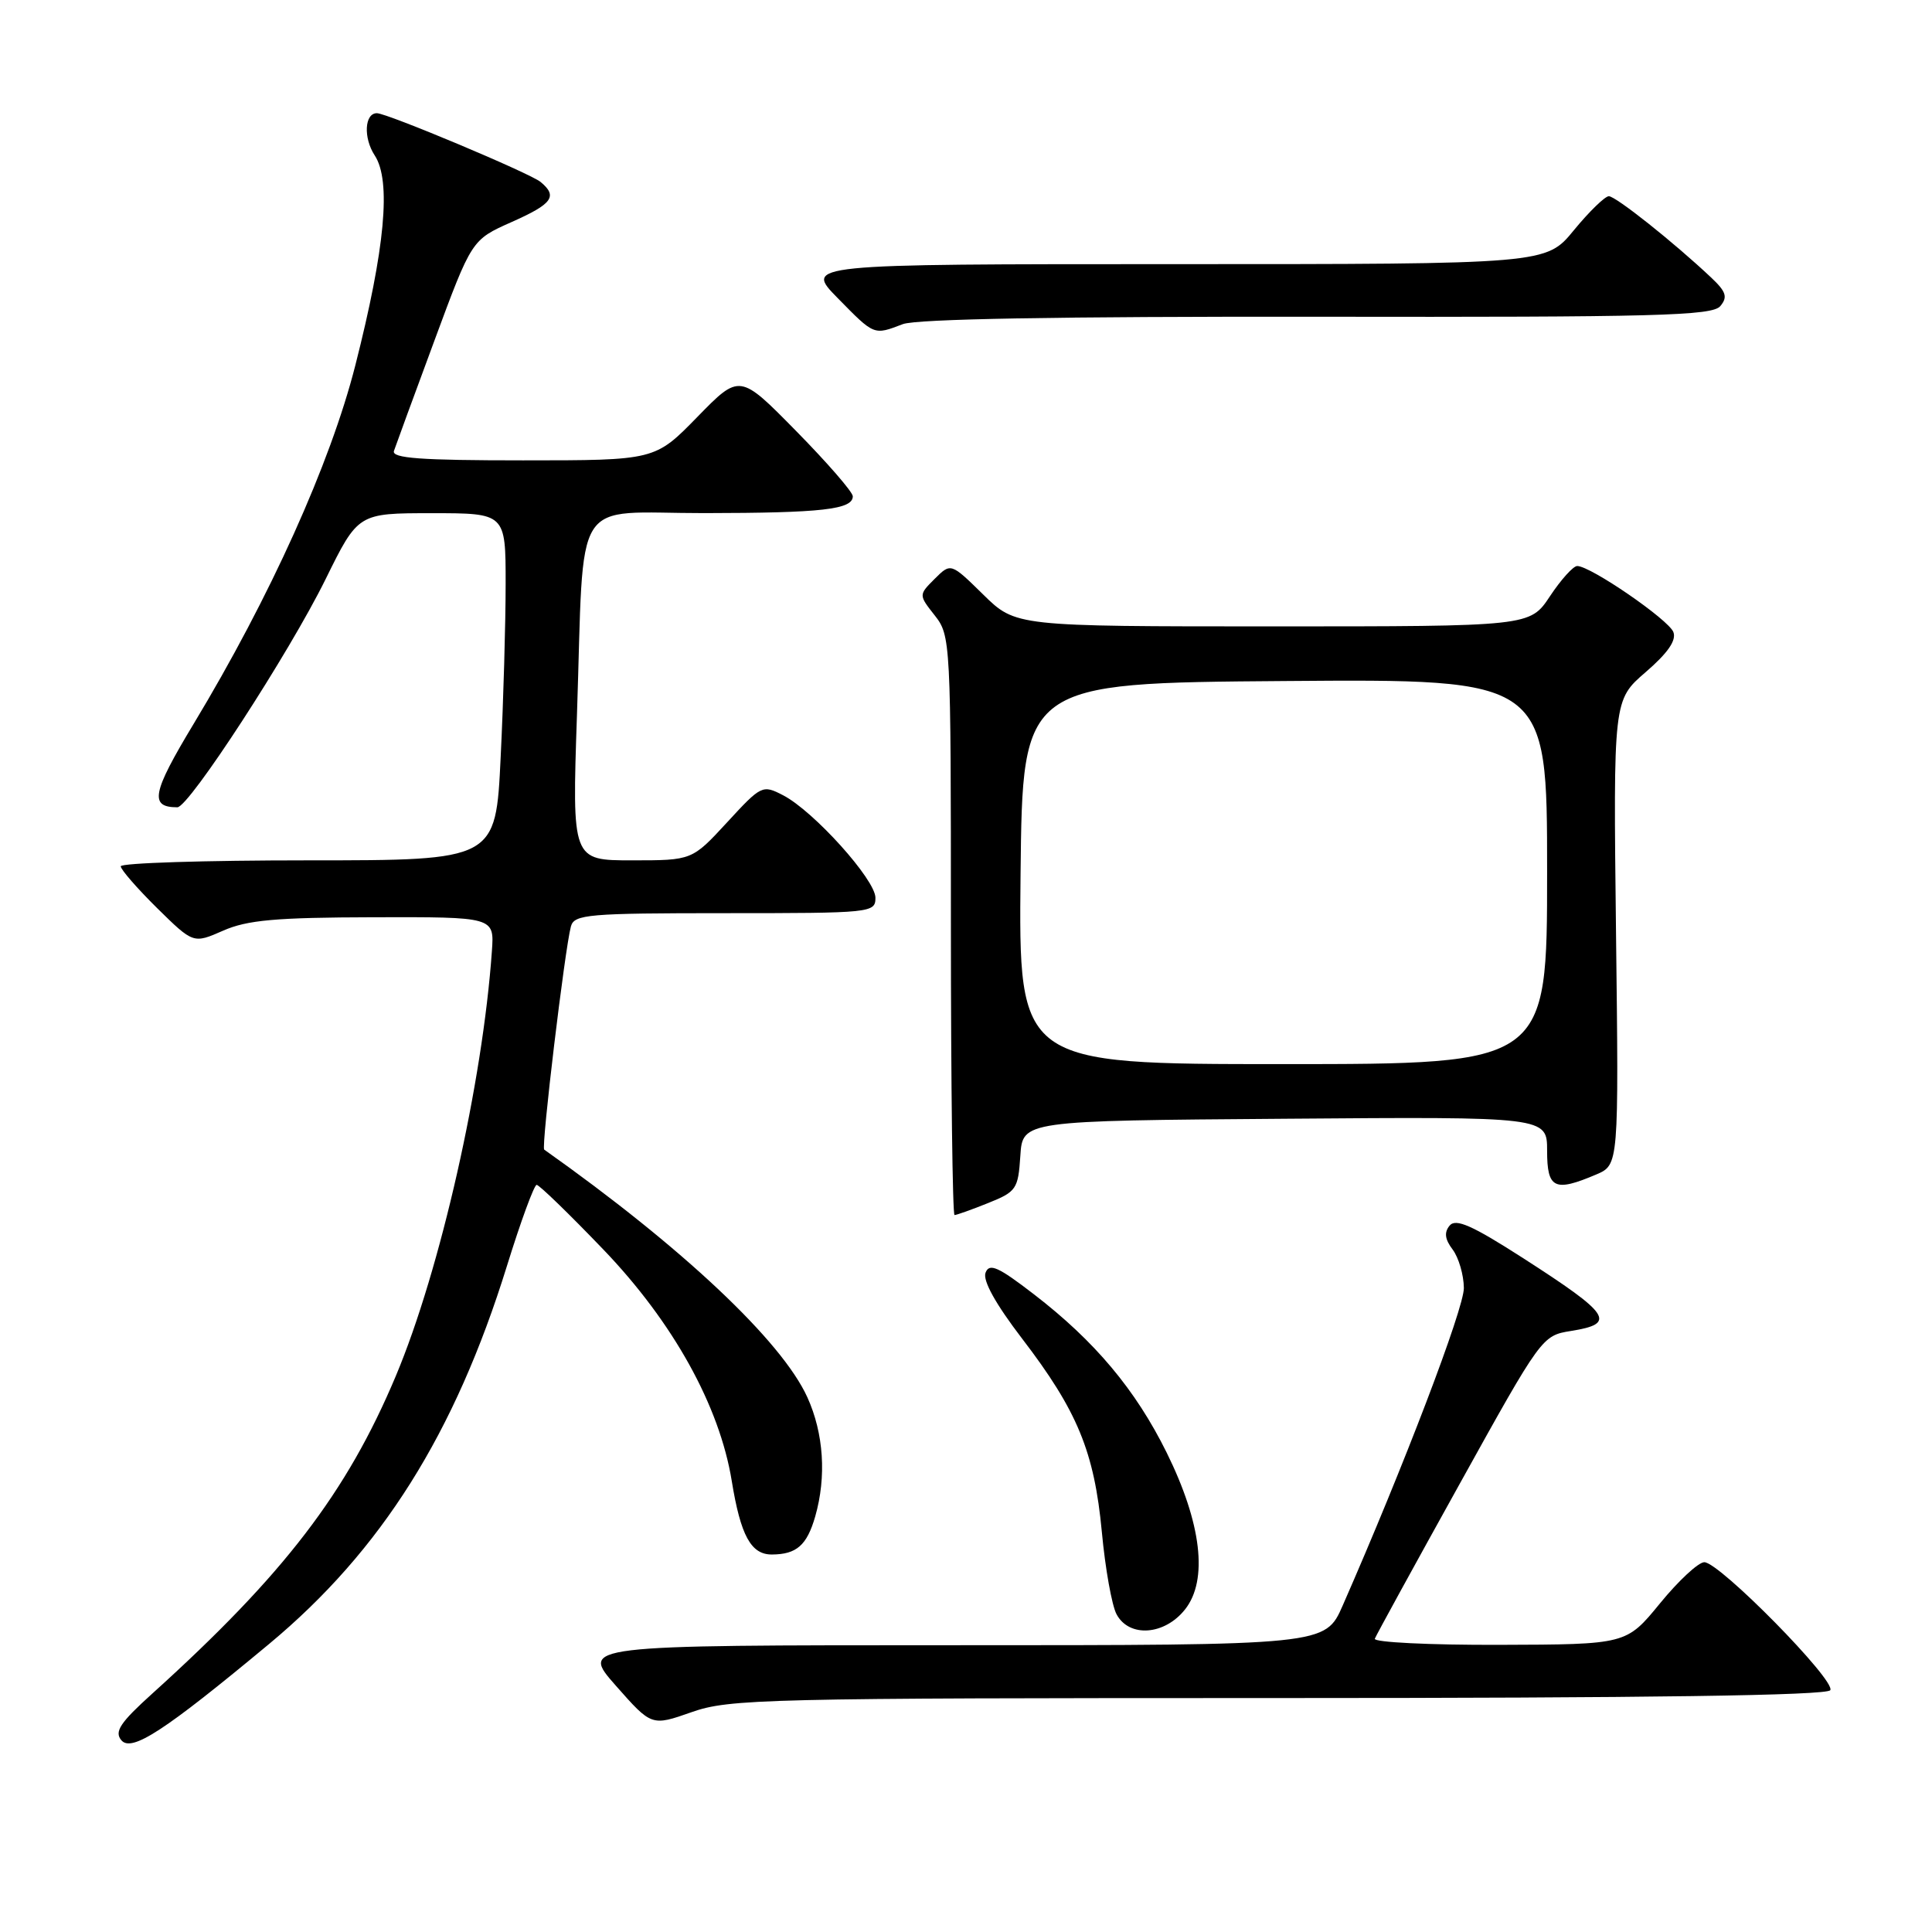 <?xml version="1.0" encoding="UTF-8" standalone="no"?>
<!DOCTYPE svg PUBLIC "-//W3C//DTD SVG 1.1//EN" "http://www.w3.org/Graphics/SVG/1.1/DTD/svg11.dtd" >
<svg xmlns="http://www.w3.org/2000/svg" xmlns:xlink="http://www.w3.org/1999/xlink" version="1.1" viewBox="0 0 256 256">
 <g >
 <path fill="currentColor"
d=" M 35.65 217.84 C 50.52 205.48 60.28 189.97 67.17 167.75 C 69.00 161.84 70.78 157.00 71.11 157.00 C 71.45 157.00 75.42 160.85 79.93 165.55 C 89.18 175.18 95.34 186.28 96.96 196.23 C 98.14 203.48 99.51 206.00 102.29 205.98 C 105.55 205.96 106.92 204.76 108.02 200.94 C 109.53 195.67 109.15 189.93 106.98 185.15 C 103.60 177.70 90.40 165.27 72.11 152.33 C 71.69 152.03 74.85 125.67 75.65 122.75 C 76.09 121.16 77.93 121.00 96.07 121.00 C 115.47 121.00 116.00 120.95 116.00 118.96 C 116.00 116.56 107.81 107.47 103.77 105.38 C 101.03 103.96 100.88 104.04 96.34 108.97 C 91.70 114.00 91.70 114.00 83.75 114.00 C 75.80 114.00 75.80 114.00 76.45 94.75 C 77.45 64.97 75.53 68.00 93.34 67.99 C 108.93 67.97 113.00 67.51 113.00 65.76 C 113.00 65.20 109.63 61.32 105.50 57.12 C 98.01 49.50 98.01 49.50 92.40 55.25 C 86.79 61.00 86.79 61.00 69.29 61.00 C 55.73 61.00 51.88 60.72 52.20 59.75 C 52.43 59.06 54.84 52.49 57.56 45.14 C 62.50 31.78 62.50 31.78 67.75 29.44 C 73.21 27.02 73.94 26.02 71.63 24.11 C 70.25 22.96 51.29 15.00 49.94 15.00 C 48.30 15.00 48.13 18.27 49.65 20.59 C 51.86 23.96 51.03 32.90 47.08 48.42 C 43.77 61.43 35.79 79.12 25.65 95.93 C 20.13 105.08 19.77 106.97 23.50 106.97 C 25.04 106.97 38.31 86.55 43.14 76.75 C 47.45 68.00 47.45 68.00 57.22 68.00 C 67.00 68.00 67.00 68.00 67.00 77.34 C 67.00 82.48 66.71 92.83 66.34 100.34 C 65.69 114.00 65.69 114.00 40.84 114.00 C 27.18 114.00 16.00 114.35 16.00 114.79 C 16.00 115.22 18.17 117.71 20.81 120.32 C 25.62 125.05 25.62 125.05 29.56 123.32 C 32.75 121.91 36.55 121.57 49.50 121.54 C 65.50 121.50 65.50 121.50 65.18 126.00 C 63.96 143.45 58.35 168.28 52.45 182.32 C 45.95 197.79 37.63 208.64 20.20 224.39 C 15.92 228.25 15.13 229.45 16.07 230.58 C 17.42 232.22 21.75 229.40 35.65 217.84 Z  M 169.42 225.00 C 218.44 225.00 242.09 224.66 242.52 223.96 C 243.30 222.71 227.84 207.00 225.83 207.00 C 225.05 207.00 222.41 209.45 219.96 212.45 C 215.50 217.90 215.50 217.90 198.67 217.95 C 189.41 217.98 181.98 217.61 182.17 217.14 C 182.35 216.67 187.41 207.44 193.41 196.63 C 204.25 177.09 204.33 176.97 208.16 176.36 C 214.24 175.39 213.45 174.19 201.82 166.71 C 195.07 162.37 192.90 161.41 192.08 162.40 C 191.34 163.30 191.45 164.21 192.49 165.58 C 193.28 166.64 193.95 168.92 193.97 170.66 C 194.00 173.36 185.95 194.44 177.91 212.75 C 175.60 218.00 175.60 218.00 126.24 218.00 C 76.87 218.00 76.87 218.00 81.61 223.37 C 86.34 228.73 86.34 228.73 91.64 226.87 C 96.63 225.11 101.26 225.00 169.42 225.00 Z  M 157.03 213.25 C 160.10 209.37 159.22 201.85 154.59 192.48 C 150.47 184.15 145.07 177.71 137.00 171.50 C 132.25 167.84 131.09 167.33 130.59 168.64 C 130.19 169.67 131.92 172.78 135.43 177.37 C 142.77 186.95 145.00 192.37 146.00 202.99 C 146.45 207.84 147.33 212.75 147.95 213.90 C 149.62 217.02 154.31 216.69 157.03 213.25 Z  M 130.93 159.41 C 134.68 157.91 134.91 157.56 135.20 153.16 C 135.50 148.50 135.50 148.50 170.25 148.24 C 205.00 147.97 205.00 147.97 205.00 152.49 C 205.00 157.51 205.98 157.98 211.50 155.63 C 214.50 154.35 214.50 154.35 214.13 123.55 C 213.77 92.76 213.77 92.76 218.06 89.06 C 220.99 86.53 222.16 84.85 221.73 83.75 C 221.10 82.11 210.76 75.00 208.99 75.00 C 208.46 75.00 206.84 76.80 205.38 79.00 C 202.73 83.00 202.73 83.00 168.65 83.00 C 134.58 83.00 134.58 83.00 130.28 78.78 C 125.99 74.57 125.99 74.57 123.85 76.70 C 121.72 78.83 121.72 78.83 123.86 81.55 C 125.96 84.22 126.00 84.96 126.00 122.63 C 126.00 143.74 126.22 161.00 126.48 161.00 C 126.74 161.00 128.75 160.29 130.93 159.41 Z  M 119.63 42.95 C 121.44 42.26 140.40 41.93 174.55 41.97 C 219.46 42.04 226.89 41.84 227.95 40.56 C 228.95 39.36 228.73 38.66 226.75 36.79 C 221.82 32.14 214.10 26.00 213.18 26.00 C 212.67 26.00 210.58 28.03 208.55 30.50 C 204.87 35.00 204.87 35.00 155.72 35.00 C 106.58 35.00 106.58 35.00 111.00 39.50 C 115.89 44.48 115.75 44.43 119.63 42.95 Z  M 135.23 115.75 C 135.50 90.50 135.50 90.50 170.25 90.24 C 205.00 89.97 205.00 89.97 205.00 115.49 C 205.00 141.00 205.00 141.00 169.98 141.00 C 134.97 141.00 134.97 141.00 135.23 115.75 Z "/>
</g>
</svg>